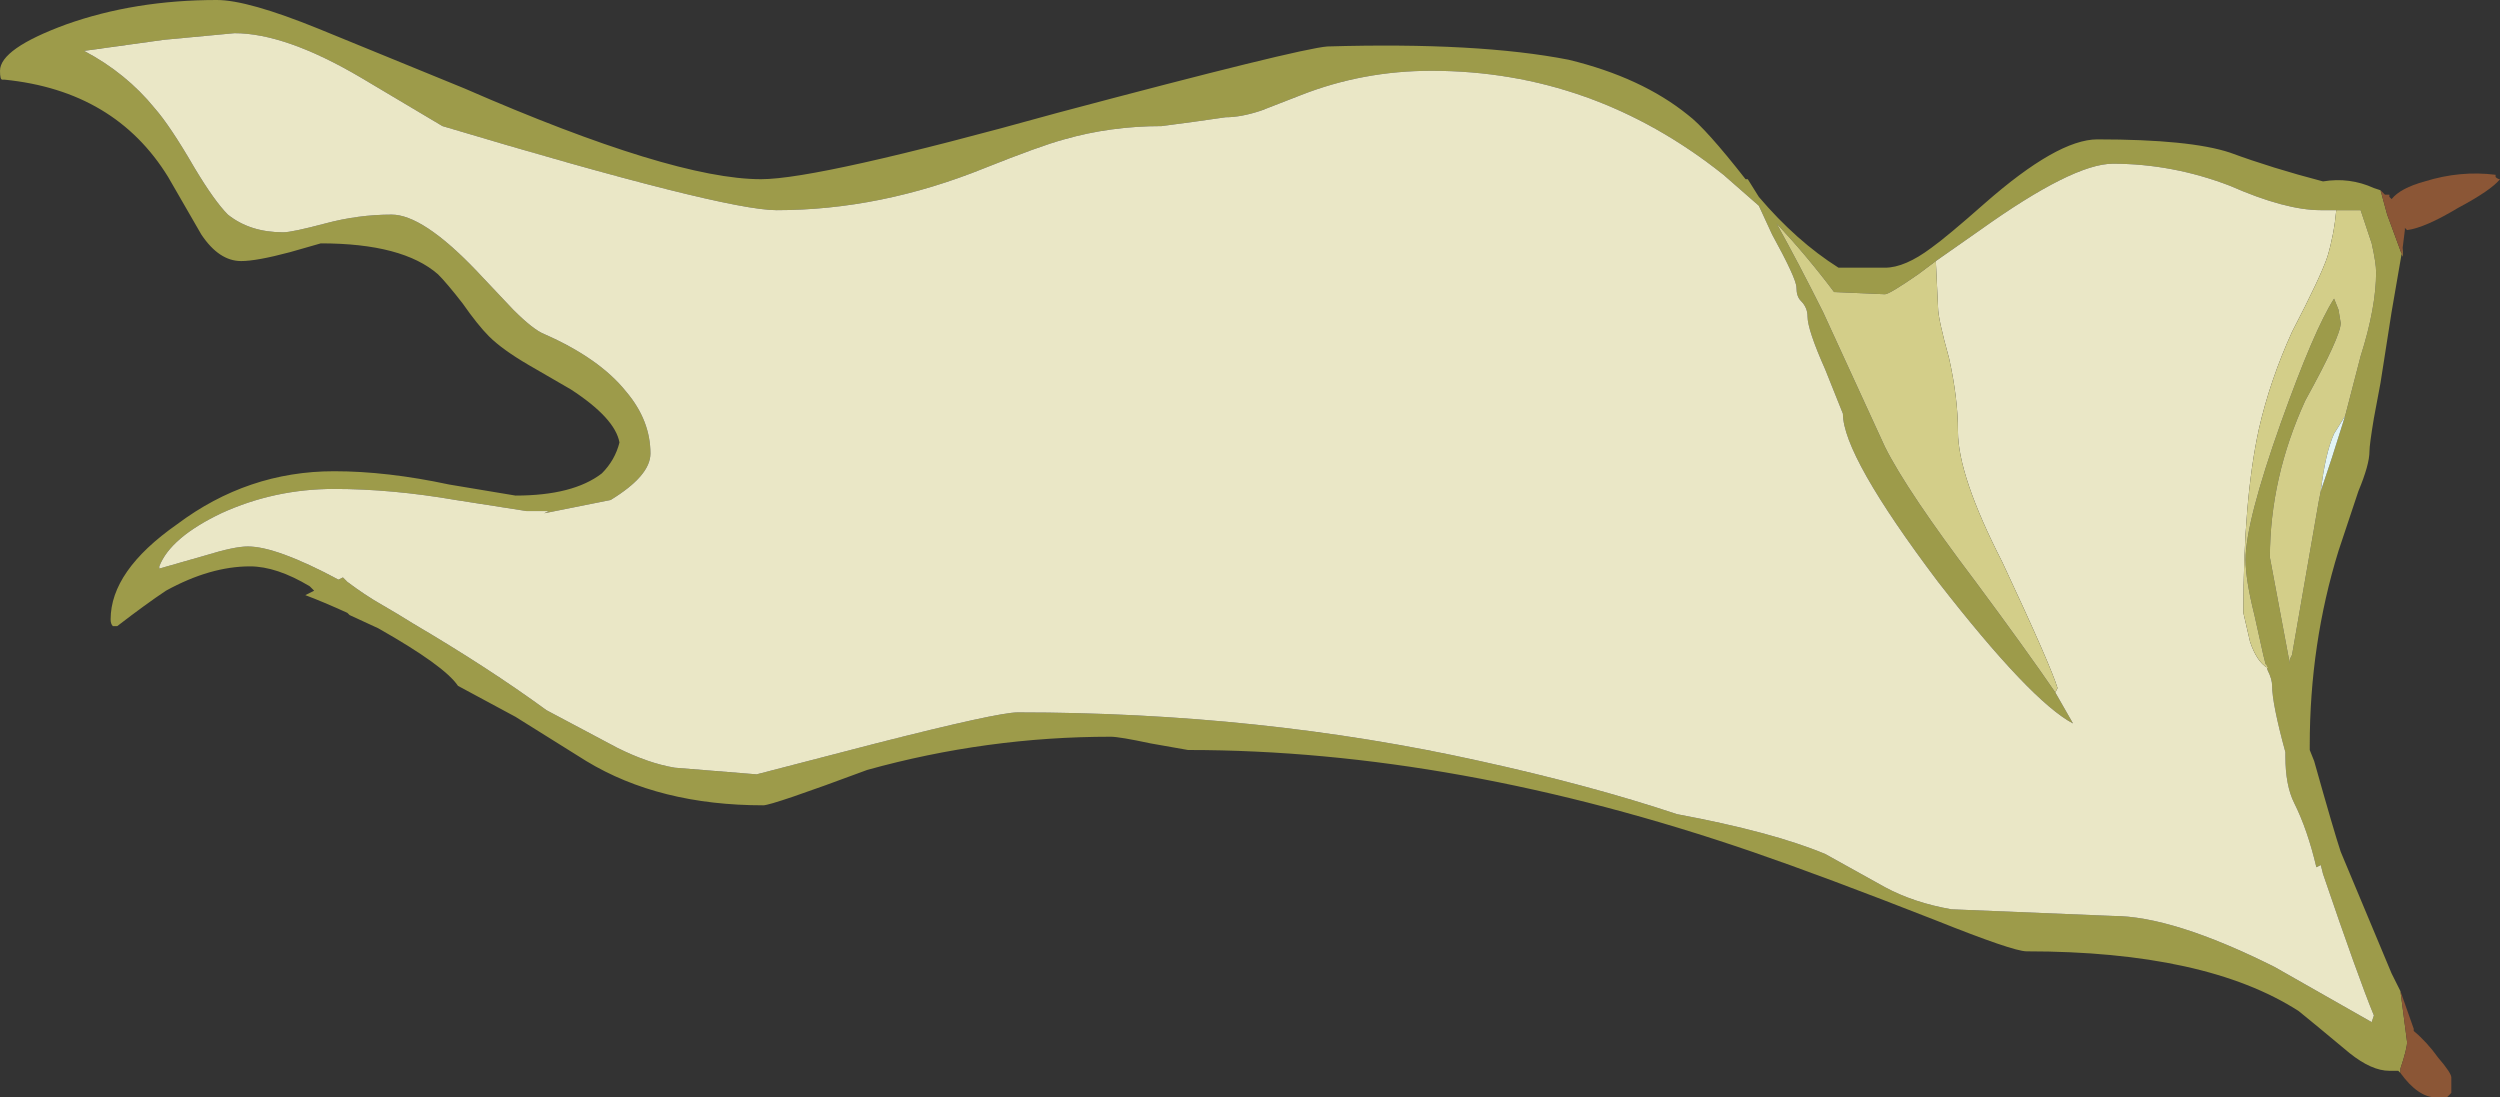 <?xml version="1.0" encoding="UTF-8" standalone="no"?>
<svg xmlns:ffdec="https://www.free-decompiler.com/flash" xmlns:xlink="http://www.w3.org/1999/xlink" ffdec:objectType="frame" height="173.6px" width="395.5px" xmlns="http://www.w3.org/2000/svg">
  <rect width="100%" height="100%" fill="#333333" stroke="none"/>
  <g transform="matrix(1.0, 0.0, 0.0, 1.0, 197.75, 86.8)">
    <use ffdec:characterId="638" height="24.8" transform="matrix(7.0, 0.0, 0.0, 7.0, -197.75, -86.8)" width="56.5" xlink:href="#shape0"/>
  </g>
  <defs>
    <g id="shape0" transform="matrix(1.0, 0.0, 0.0, 1.0, 28.25, 12.4)">
      <path d="M26.0 11.85 L25.95 11.8 25.75 11.8 Q25.35 11.8 24.85 11.4 23.95 10.65 23.7 10.45 21.6 9.1 17.55 9.1 17.25 9.1 15.5 8.4 12.95 7.4 11.35 6.85 4.65 4.55 -1.4 4.55 L-2.25 4.4 Q-2.95 4.25 -3.15 4.25 -5.95 4.25 -8.65 5.0 -10.8 5.8 -11.0 5.8 -13.35 5.8 -15.0 4.8 L-16.6 3.8 -17.9 3.1 Q-18.2 2.65 -19.7 1.8 L-20.35 1.5 -20.4 1.45 Q-20.95 1.2 -21.35 1.05 -21.25 1.0 -21.15 0.95 L-21.25 0.85 Q-22.0 0.4 -22.6 0.4 -23.5 0.4 -24.5 0.95 -24.95 1.25 -25.6 1.75 L-25.7 1.75 Q-25.75 1.7 -25.75 1.6 -25.75 0.5 -24.25 -0.55 -22.65 -1.75 -20.7 -1.75 -19.5 -1.75 -18.1 -1.45 L-16.6 -1.2 Q-15.3 -1.2 -14.65 -1.7 -14.35 -2.0 -14.25 -2.4 -14.35 -2.95 -15.35 -3.6 L-16.3 -4.15 Q-16.9 -4.5 -17.2 -4.8 -17.45 -5.05 -17.8 -5.55 -18.15 -6.0 -18.35 -6.2 -19.15 -6.9 -21.0 -6.9 L-21.7 -6.7 Q-22.45 -6.5 -22.8 -6.5 -23.3 -6.5 -23.7 -7.1 L-24.45 -8.4 Q-25.65 -10.35 -28.15 -10.6 L-28.2 -10.6 Q-28.25 -10.6 -28.25 -10.8 -28.25 -11.3 -26.75 -11.85 -25.2 -12.4 -23.35 -12.4 -22.65 -12.4 -21.05 -11.75 L-17.75 -10.4 Q-13.05 -8.35 -11.05 -8.35 -9.75 -8.35 -4.35 -9.85 1.1 -11.3 1.75 -11.35 5.15 -11.45 7.2 -11.05 8.85 -10.65 9.9 -9.8 10.3 -9.5 11.2 -8.35 L11.25 -8.35 11.5 -7.95 Q12.35 -6.95 13.3 -6.35 L14.35 -6.35 Q14.8 -6.35 15.4 -6.8 15.75 -7.05 16.6 -7.8 18.25 -9.25 19.15 -9.25 21.25 -9.25 22.15 -8.95 23.1 -8.6 24.25 -8.3 24.85 -8.4 25.4 -8.15 L25.55 -8.1 25.7 -7.55 26.05 -6.6 26.05 -6.8 25.8 -5.35 25.55 -3.75 25.4 -2.95 Q25.3 -2.35 25.3 -2.2 25.3 -1.9 25.05 -1.3 L24.6 0.05 Q23.95 2.15 23.95 4.45 L23.95 4.55 24.05 4.8 Q24.5 6.4 24.65 6.85 L25.8 9.6 26.0 10.0 26.15 11.15 Q26.15 11.3 26.0 11.75 L26.0 11.85 M18.2 3.25 L18.6 3.95 Q17.65 3.45 15.55 0.75 13.4 -2.1 13.4 -3.05 L13.0 -4.05 Q12.6 -4.95 12.6 -5.25 12.6 -5.45 12.45 -5.6 12.35 -5.7 12.35 -5.9 12.35 -6.1 11.8 -7.1 L11.5 -7.75 10.7 -8.45 Q7.75 -10.8 4.1 -10.8 2.55 -10.8 1.15 -10.25 L0.25 -9.9 Q-0.2 -9.75 -0.55 -9.75 L-1.25 -9.65 -2.0 -9.55 Q-3.15 -9.55 -4.2 -9.25 -4.75 -9.1 -6.0 -8.6 -8.35 -7.65 -10.7 -7.65 -11.9 -7.65 -18.25 -9.55 L-20.1 -10.65 Q-21.8 -11.65 -22.95 -11.65 L-24.55 -11.5 -26.35 -11.25 Q-25.4 -10.75 -24.75 -9.95 -24.4 -9.55 -23.85 -8.6 -23.4 -7.85 -23.1 -7.55 -22.6 -7.15 -21.85 -7.15 -21.65 -7.15 -20.9 -7.35 -20.15 -7.55 -19.4 -7.55 -18.7 -7.55 -17.5 -6.3 L-16.65 -5.4 Q-16.2 -4.95 -15.95 -4.85 -14.7 -4.3 -14.1 -3.55 -13.55 -2.9 -13.55 -2.15 -13.55 -1.65 -14.45 -1.1 L-15.95 -0.8 -15.85 -0.85 -16.35 -0.85 -17.95 -1.1 Q-19.4 -1.35 -20.7 -1.35 -22.05 -1.35 -23.25 -0.8 -24.4 -0.25 -24.65 0.4 L-24.65 0.45 -23.6 0.15 Q-22.95 -0.05 -22.65 -0.05 -22.0 -0.05 -20.6 0.7 L-20.5 0.65 -20.4 0.75 Q-20.0 1.05 -19.65 1.25 -19.3 1.45 -18.9 1.7 -17.2 2.7 -15.9 3.65 L-15.9 3.65 -14.3 4.5 Q-13.6 4.85 -13.0 4.95 L-11.15 5.1 -8.45 4.4 Q-5.7 3.7 -5.25 3.7 0.25 3.7 5.2 4.8 7.7 5.35 9.65 6.0 11.8 6.4 13.0 6.9 L14.35 7.65 Q15.0 8.0 15.85 8.15 L19.5 8.3 Q20.85 8.3 23.15 9.45 L25.35 10.7 25.4 10.55 Q25.05 9.7 24.25 7.35 L24.2 7.15 24.1 7.2 Q23.9 6.35 23.6 5.75 23.4 5.35 23.4 4.7 L23.4 4.6 Q23.1 3.5 23.1 3.1 23.1 2.95 23.0 2.75 L22.95 2.6 22.9 2.4 22.7 1.5 Q22.5 0.7 22.5 0.25 22.5 -0.6 23.3 -2.85 24.05 -4.95 24.5 -5.65 L24.6 -5.4 24.65 -5.1 Q24.65 -4.8 23.85 -3.35 23.05 -1.6 23.05 0.2 L23.5 2.6 23.5 2.5 23.55 2.4 24.15 -1.05 24.2 -1.3 24.45 -2.05 24.75 -3.0 25.1 -4.35 Q25.45 -5.45 25.45 -6.25 25.45 -6.45 25.35 -6.9 L25.1 -7.65 24.55 -7.65 24.2 -7.65 Q23.4 -7.65 22.15 -8.2 20.85 -8.7 19.5 -8.7 18.6 -8.7 16.5 -7.2 L15.5 -6.5 15.1 -6.2 Q14.45 -5.75 14.35 -5.75 L13.2 -5.8 Q12.6 -6.6 11.9 -7.35 12.4 -6.45 12.95 -5.35 L14.35 -2.3 Q14.85 -1.3 16.4 0.75 17.55 2.3 18.2 3.25" fill="#9d9b4a" fill-rule="evenodd" stroke="none"/>
      <path d="M22.95 2.6 L23.0 2.75 Q23.1 2.95 23.1 3.1 23.1 3.5 23.4 4.6 L23.4 4.7 Q23.4 5.35 23.6 5.75 23.9 6.35 24.1 7.2 L24.2 7.15 24.25 7.35 Q25.05 9.7 25.4 10.55 L25.35 10.7 23.15 9.45 Q20.85 8.3 19.5 8.3 L15.85 8.15 Q15.0 8.0 14.35 7.65 L13.0 6.9 Q11.8 6.4 9.65 6.0 7.7 5.35 5.2 4.8 0.25 3.7 -5.25 3.7 -5.7 3.7 -8.45 4.4 L-11.15 5.1 -13.0 4.95 Q-13.6 4.85 -14.3 4.5 L-15.9 3.65 -15.9 3.65 Q-17.2 2.7 -18.9 1.7 -19.3 1.45 -19.65 1.25 -20.0 1.05 -20.4 0.75 L-20.5 0.65 -20.6 0.7 Q-22.0 -0.05 -22.65 -0.05 -22.95 -0.05 -23.6 0.15 L-24.65 0.45 -24.65 0.4 Q-24.4 -0.25 -23.25 -0.8 -22.05 -1.35 -20.7 -1.35 -19.4 -1.35 -17.95 -1.1 L-16.35 -0.85 -15.85 -0.85 -15.95 -0.8 -14.45 -1.1 Q-13.55 -1.65 -13.55 -2.15 -13.55 -2.9 -14.1 -3.55 -14.7 -4.3 -15.95 -4.85 -16.2 -4.95 -16.65 -5.4 L-17.5 -6.3 Q-18.7 -7.55 -19.4 -7.55 -20.15 -7.55 -20.9 -7.35 -21.65 -7.15 -21.85 -7.15 -22.6 -7.15 -23.1 -7.55 -23.4 -7.85 -23.85 -8.6 -24.4 -9.55 -24.75 -9.95 -25.4 -10.75 -26.35 -11.25 L-24.55 -11.5 -22.95 -11.65 Q-21.8 -11.65 -20.1 -10.65 L-18.25 -9.55 Q-11.9 -7.65 -10.7 -7.65 -8.35 -7.65 -6.0 -8.6 -4.75 -9.1 -4.2 -9.25 -3.15 -9.55 -2.0 -9.55 L-1.25 -9.65 -0.55 -9.75 Q-0.2 -9.75 0.25 -9.9 L1.15 -10.25 Q2.55 -10.8 4.1 -10.8 7.75 -10.8 10.7 -8.45 L11.5 -7.75 11.8 -7.1 Q12.35 -6.1 12.35 -5.9 12.35 -5.7 12.45 -5.6 12.6 -5.45 12.6 -5.25 12.6 -4.95 13.0 -4.05 L13.4 -3.05 Q13.4 -2.1 15.55 0.75 17.65 3.45 18.6 3.95 L18.2 3.25 18.25 3.15 Q18.1 2.65 17.0 0.3 16.0 -1.65 16.0 -2.65 16.0 -3.4 15.8 -4.3 15.55 -5.2 15.55 -5.45 L15.5 -6.5 16.5 -7.2 Q18.6 -8.7 19.5 -8.7 20.85 -8.7 22.15 -8.2 23.4 -7.65 24.2 -7.65 L24.55 -7.65 Q24.5 -7.1 24.35 -6.6 24.2 -6.15 23.55 -4.9 23.05 -3.8 22.8 -2.7 22.45 -1.1 22.45 1.45 L22.6 2.1 Q22.75 2.55 23.0 2.7 L22.95 2.6" fill="#eae7c6" fill-rule="evenodd" stroke="none"/>
      <path d="M22.95 2.6 L23.0 2.7 Q22.75 2.55 22.6 2.1 L22.45 1.45 Q22.45 -1.1 22.8 -2.7 23.05 -3.8 23.55 -4.9 24.2 -6.15 24.35 -6.6 24.5 -7.1 24.55 -7.65 L25.1 -7.65 25.35 -6.9 Q25.45 -6.45 25.45 -6.25 25.45 -5.45 25.1 -4.35 L24.75 -3.0 24.5 -2.6 Q24.3 -2.15 24.2 -1.3 L24.15 -1.05 23.55 2.4 23.5 2.5 23.5 2.6 23.05 0.2 Q23.05 -1.6 23.85 -3.35 24.65 -4.8 24.65 -5.1 L24.6 -5.4 24.5 -5.65 Q24.05 -4.95 23.3 -2.85 22.5 -0.6 22.5 0.25 22.5 0.7 22.7 1.5 L22.9 2.4 22.95 2.6 M15.5 -6.5 L15.55 -5.45 Q15.55 -5.2 15.8 -4.3 16.0 -3.4 16.0 -2.65 16.0 -1.65 17.0 0.3 18.1 2.65 18.25 3.15 L18.2 3.25 Q17.55 2.3 16.4 0.75 14.85 -1.3 14.35 -2.3 L12.95 -5.35 Q12.4 -6.45 11.9 -7.35 12.6 -6.6 13.2 -5.8 L14.35 -5.75 Q14.45 -5.75 15.1 -6.2 L15.5 -6.5" fill="#d3ce89" fill-rule="evenodd" stroke="none"/>
      <path d="M25.55 -8.1 L25.65 -8.0 25.75 -8.0 25.75 -7.95 25.8 -7.9 Q26.0 -8.15 26.55 -8.3 27.35 -8.55 28.15 -8.45 L28.15 -8.4 Q28.2 -8.35 28.25 -8.35 28.05 -8.1 27.3 -7.7 26.55 -7.25 26.15 -7.2 L26.1 -7.25 26.1 -7.2 26.05 -6.8 26.05 -6.6 25.7 -7.55 25.55 -8.1 M26.0 10.0 L26.3 10.85 26.3 10.9 Q26.6 11.15 26.85 11.5 27.15 11.85 27.15 11.95 L27.15 12.3 27.05 12.4 26.8 12.4 Q26.4 12.4 26.0 11.85 L26.0 11.75 Q26.15 11.3 26.15 11.15 L26.0 10.0" fill="#8b5636" fill-rule="evenodd" stroke="none"/>
      <path d="M24.75 -3.0 L24.45 -2.05 24.2 -1.3 Q24.3 -2.15 24.5 -2.6 L24.75 -3.0" fill="#e2f4f5" fill-rule="evenodd" stroke="none"/>
    </g>
  </defs>
</svg>
